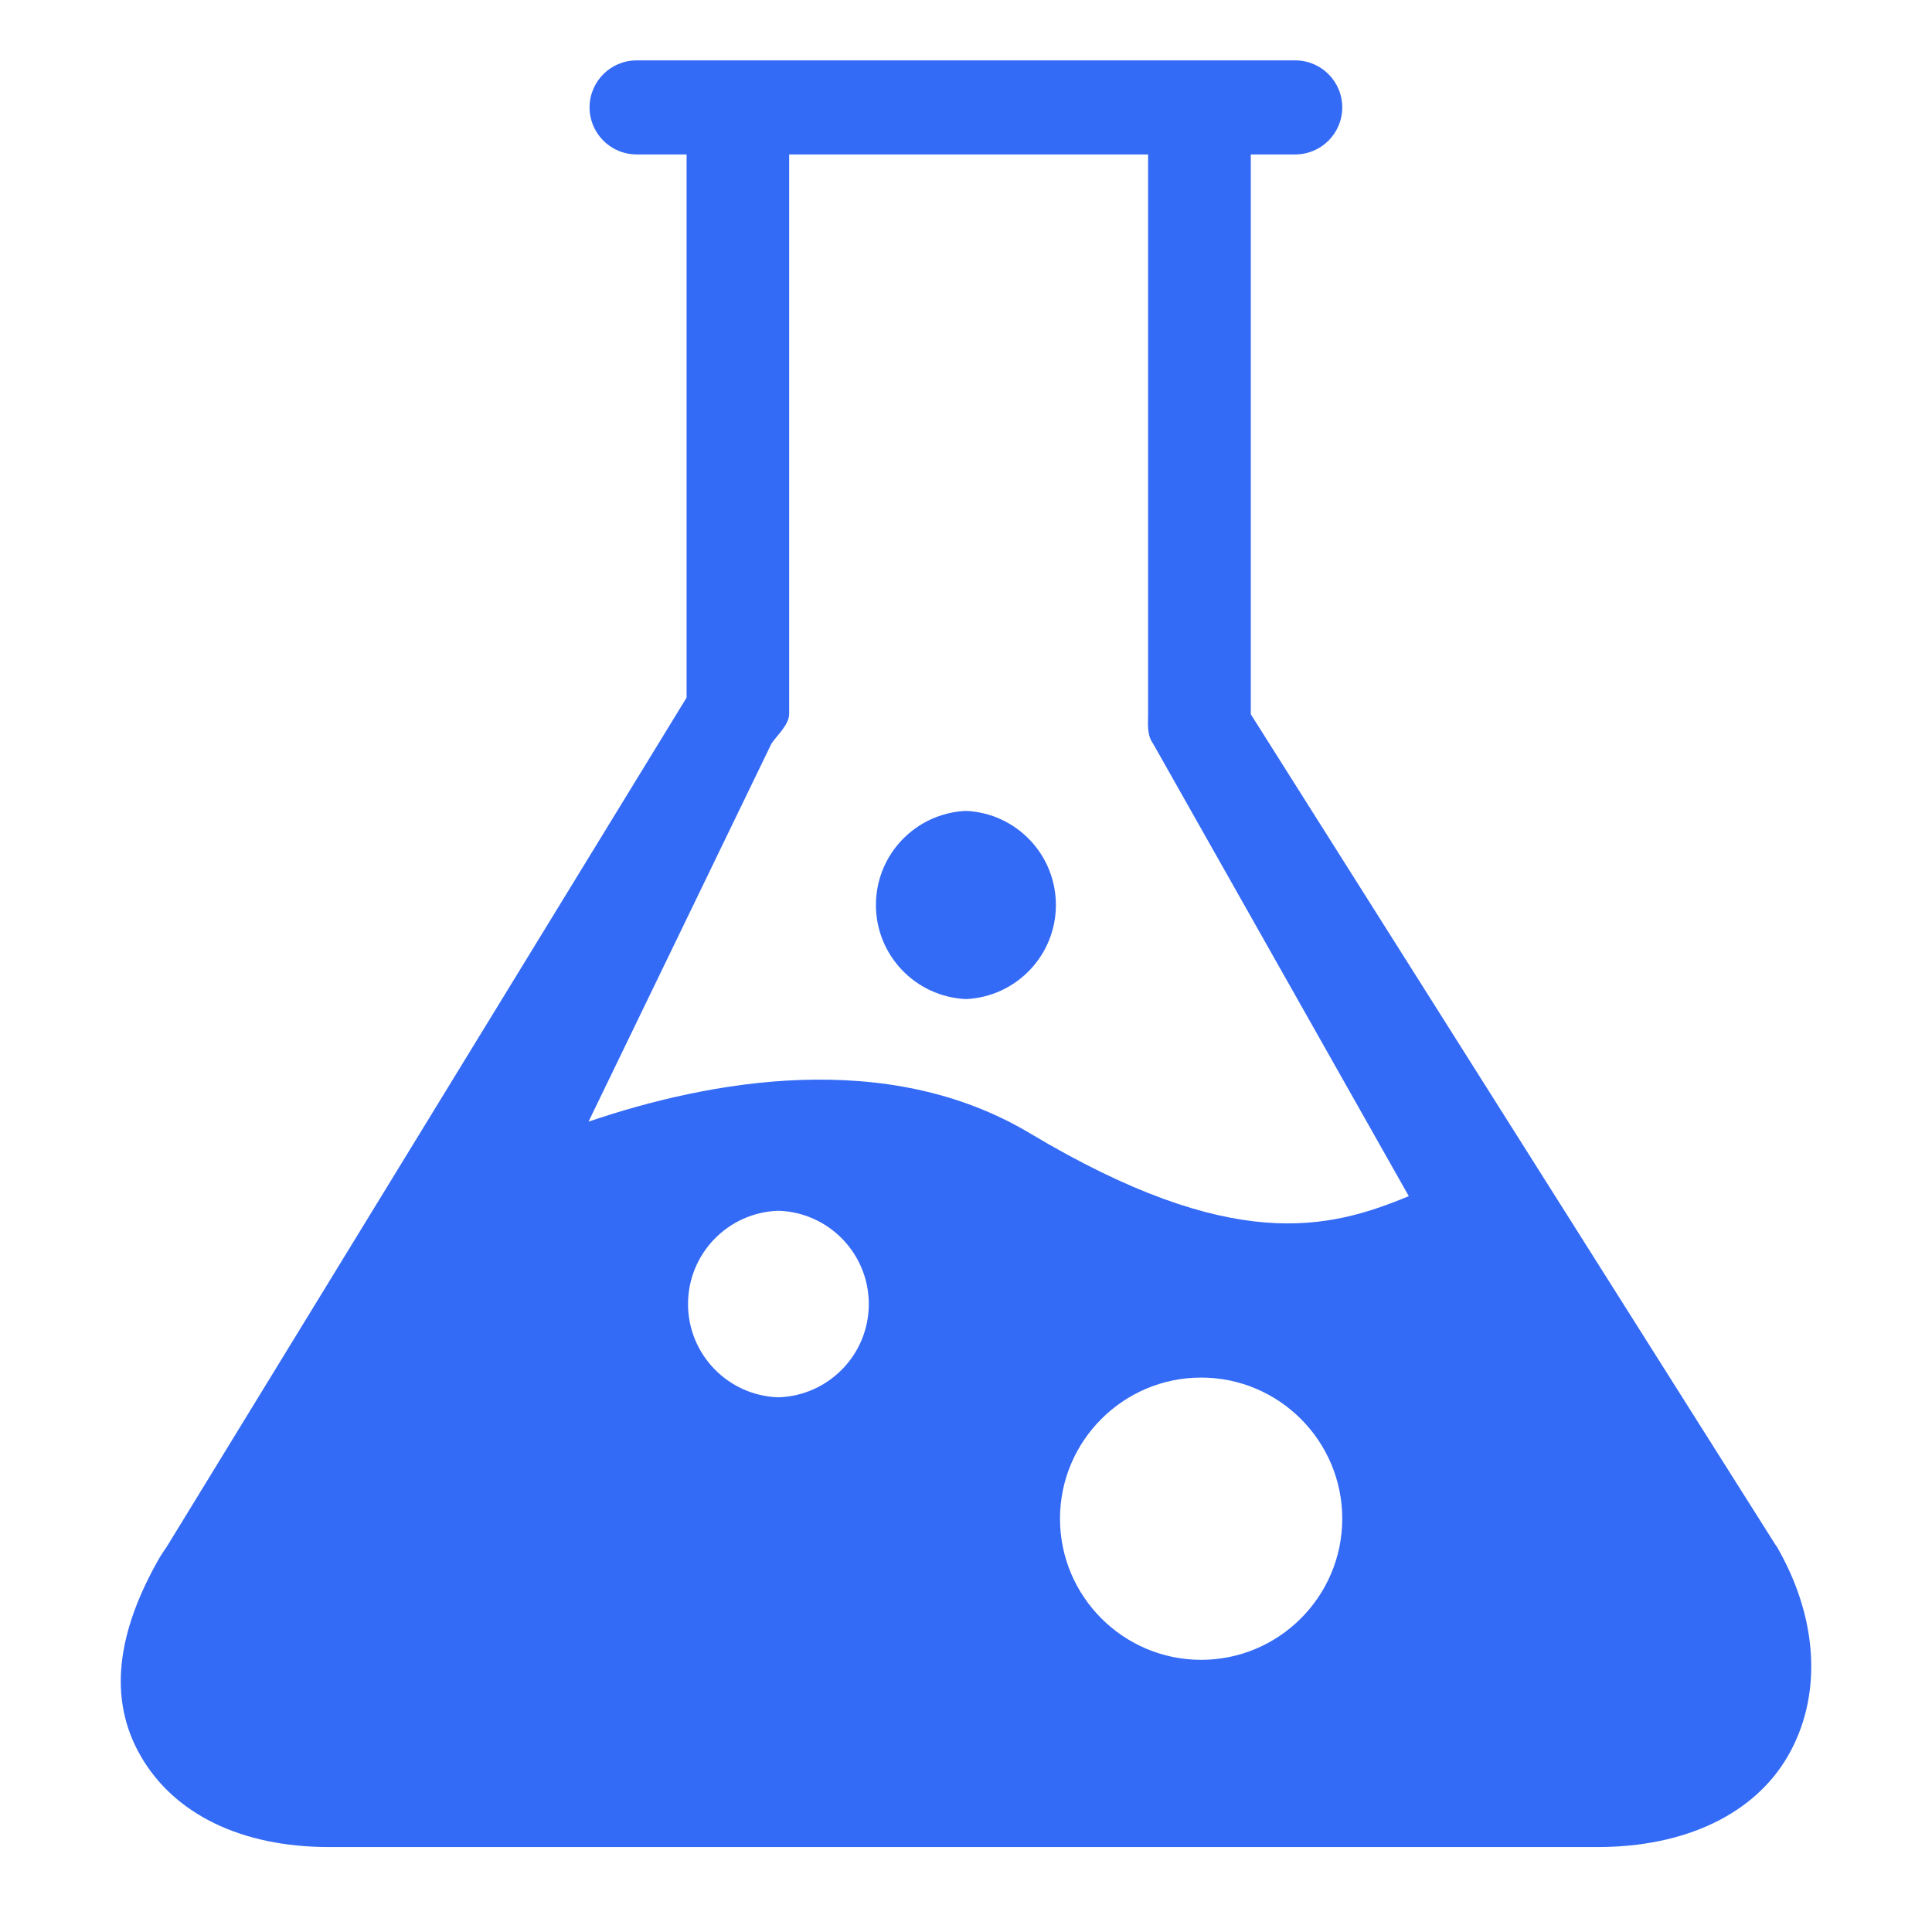 <!--?xml version="1.0" encoding="UTF-8"?-->
<svg width="32px" height="32px" viewBox="0 0 32 32" version="1.1" xmlns="http://www.w3.org/2000/svg" xmlns:xlink="http://www.w3.org/1999/xlink">
    <title>921.科研合同分析</title>
    <g id="921.科研合同分析" stroke="none" stroke-width="1" fill="none" fill-rule="evenodd">
        <g id="编组" transform="translate(2, 1)" fill="#000000" fill-rule="nonzero">
            <path d="M9.37,1.558 L8.545,1.558 C8.114,1.558 7.765,1.209 7.765,0.779 C7.765,0.349 8.114,0 8.545,0 L19.453,0 C19.883,0 20.232,0.349 20.232,0.779 C20.232,1.209 19.883,1.558 19.453,1.558 L18.717,1.558 L18.717,10.83 L27.414,24.597 C27.43,24.617 27.417,24.595 27.43,24.617 C28.147,25.861 28.164,27.131 27.614,28.084 C27.059,29.046 25.915,29.593 24.46,29.593 L3.453,29.593 C1.995,29.593 0.885,29.047 0.331,28.086 C-0.218,27.135 -0.065,26.027 0.652,24.784 C0.664,24.762 0.756,24.628 0.77,24.606 L9.372,10.555 L9.372,1.558 L9.37,1.558 Z M15.054,17.768 C18.418,19.778 20.015,19.358 21.334,18.812 L17.097,11.314 C16.995,11.172 17.016,11 17.016,10.824 L17.016,1.558 L11.071,1.558 L11.071,10.824 C11.071,11 10.879,11.17 10.779,11.314 L7.748,17.578 C9.744,16.899 12.682,16.352 15.054,17.768 L15.054,17.768 Z M10.893,22.144 C11.727,22.117 12.39,21.434 12.39,20.599 C12.39,19.764 11.727,19.08 10.893,19.054 C10.059,19.08 9.396,19.764 9.396,20.599 C9.396,21.434 10.059,22.117 10.893,22.144 L10.893,22.144 Z M17.895,26.492 C19.183,26.492 20.232,25.443 20.232,24.154 C20.232,22.865 19.183,21.817 17.895,21.817 C16.606,21.817 15.557,22.865 15.557,24.154 C15.557,25.443 16.606,26.492 17.895,26.492 Z M13.999,15.548 C13.165,15.51 12.508,14.824 12.508,13.989 C12.508,13.155 13.165,12.468 13.999,12.431 C14.832,12.468 15.489,13.155 15.489,13.989 C15.489,14.824 14.832,15.51 13.999,15.548 L13.999,15.548 Z" id="形状" fill="#346bf6"></path>
        </g>
    </g>
</svg>